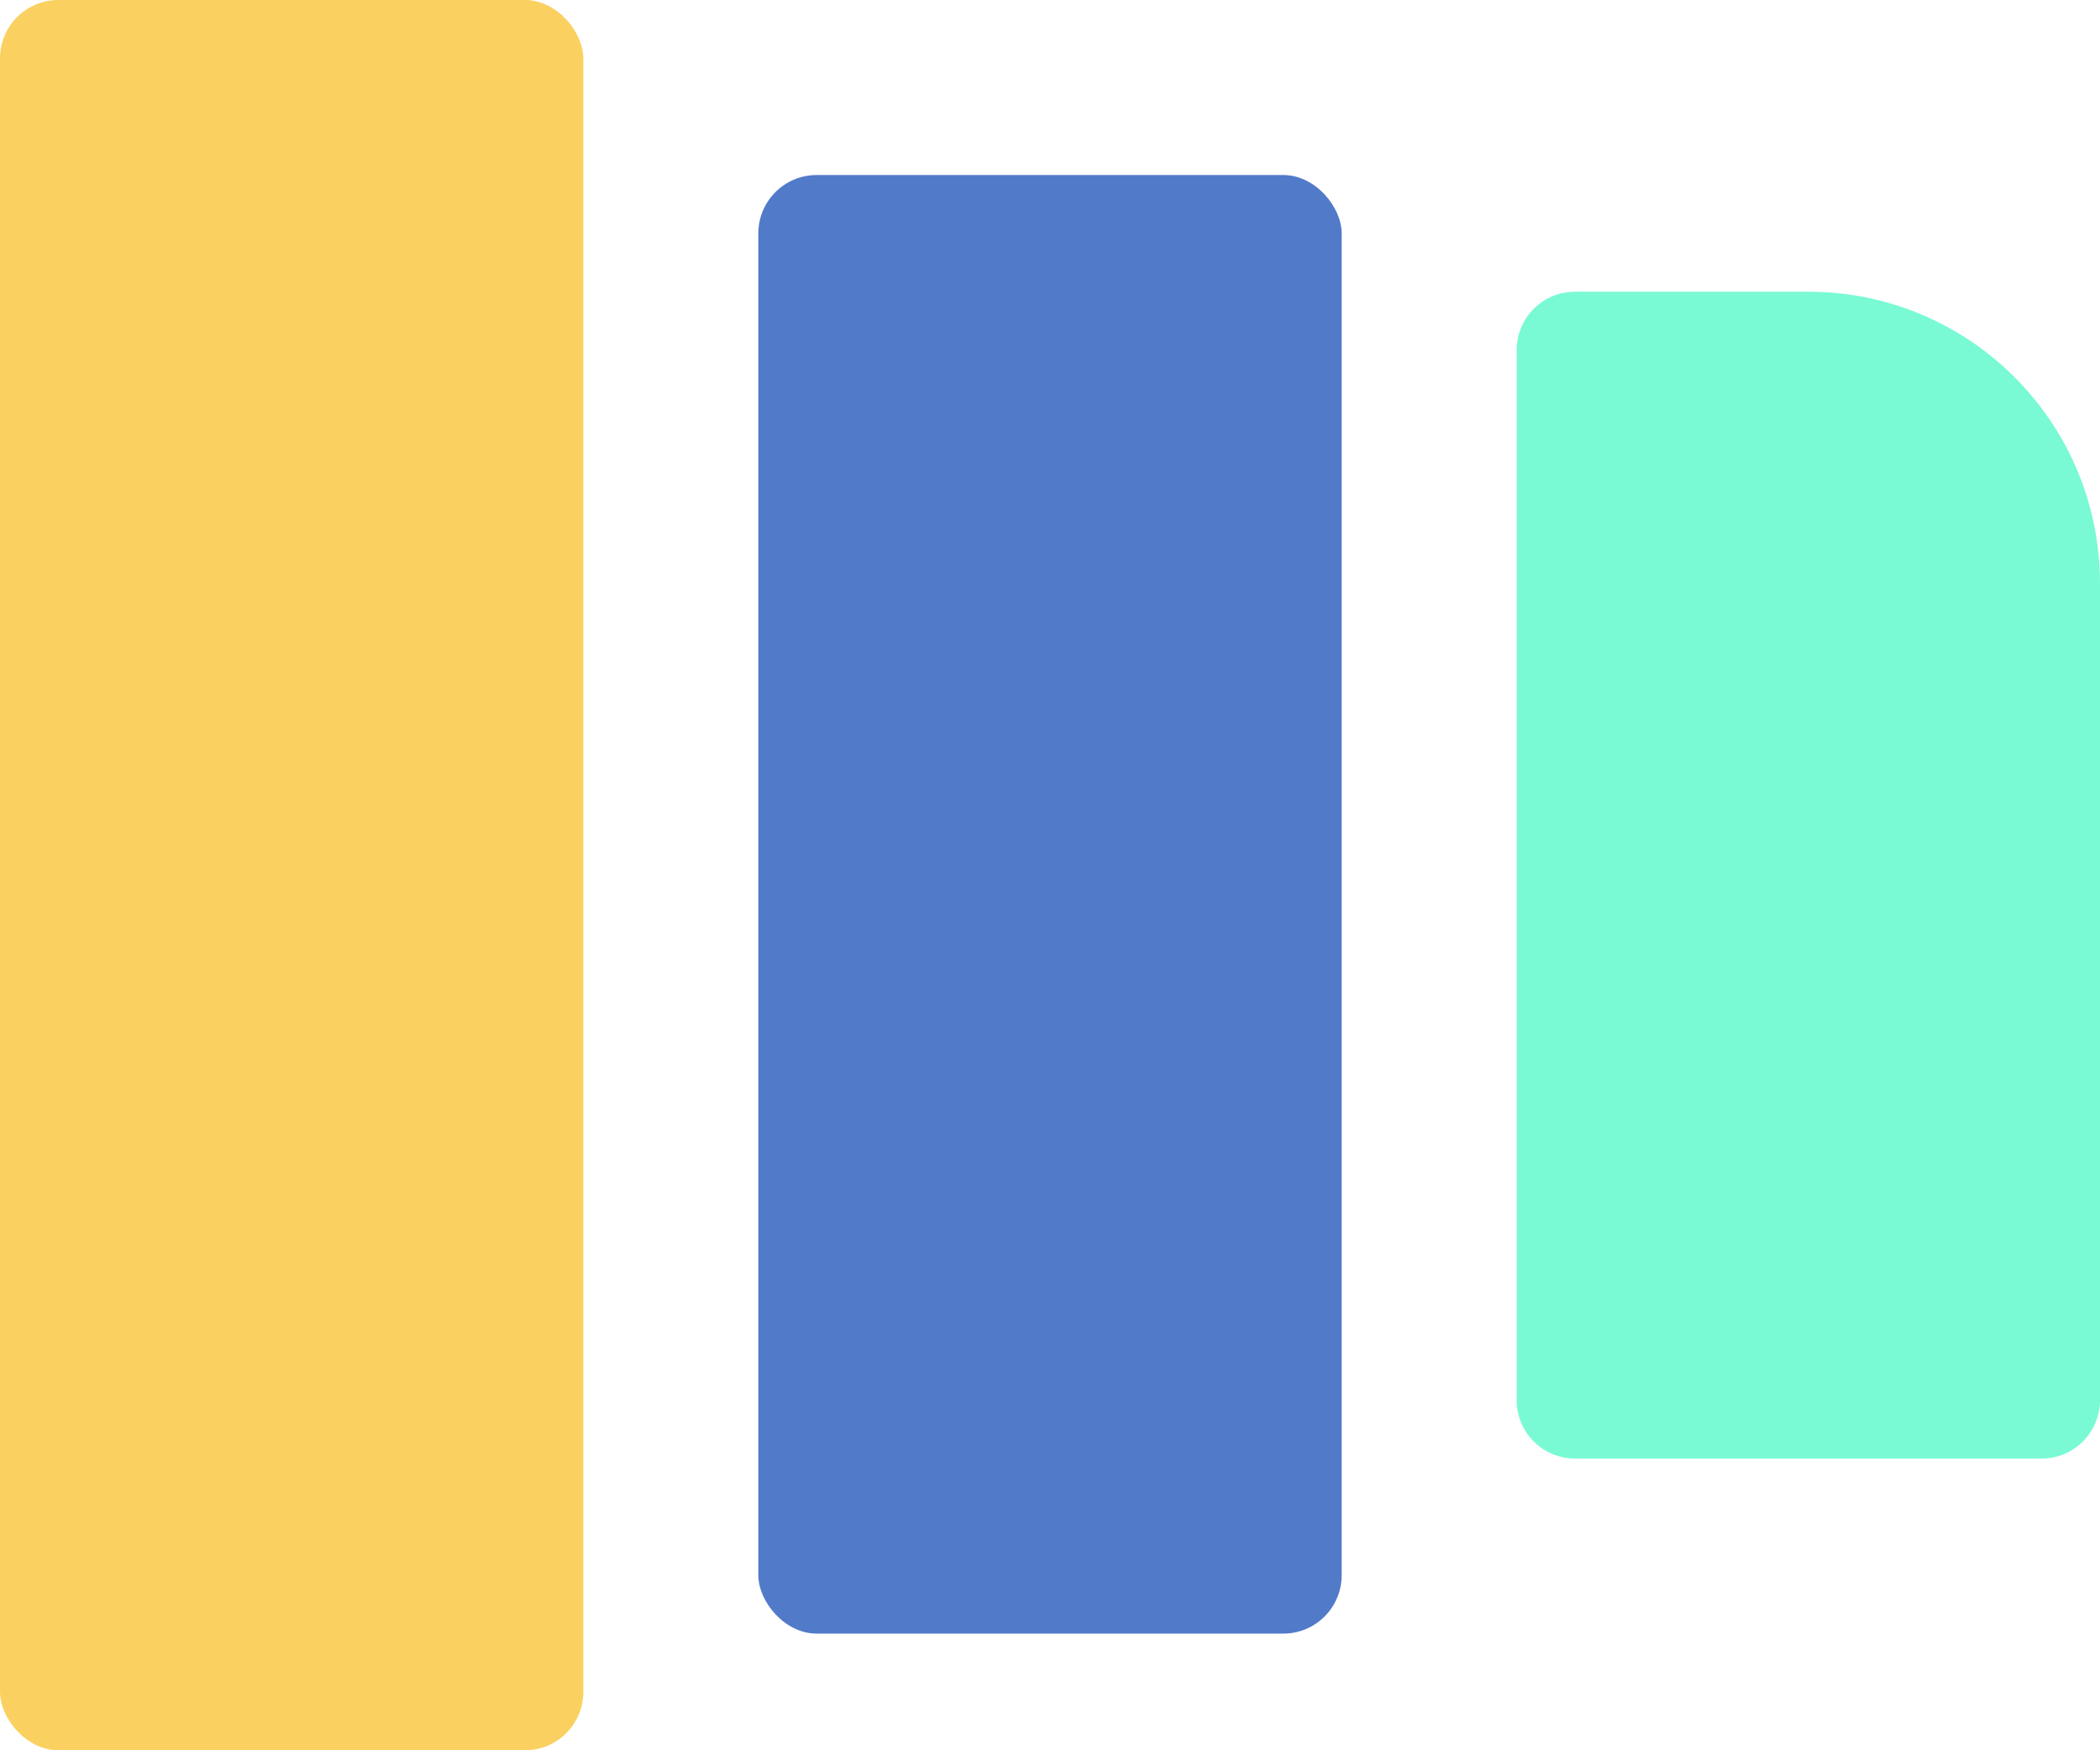 <svg width="36" height="30" viewBox="0 0 36 30" fill="none" xmlns="http://www.w3.org/2000/svg">
<rect width="10" height="30" rx="1" fill="#FAD161"/>
<rect x="13" y="3" width="10" height="25" rx="1" fill="#517AC9"/>
<path d="M26 6C26 5.448 26.448 5 27 5H31C33.761 5 36 7.239 36 10V24C36 24.552 35.552 25 35 25H27C26.448 25 26 24.552 26 24V6Z" fill="#7AFAD4"/>
</svg>

